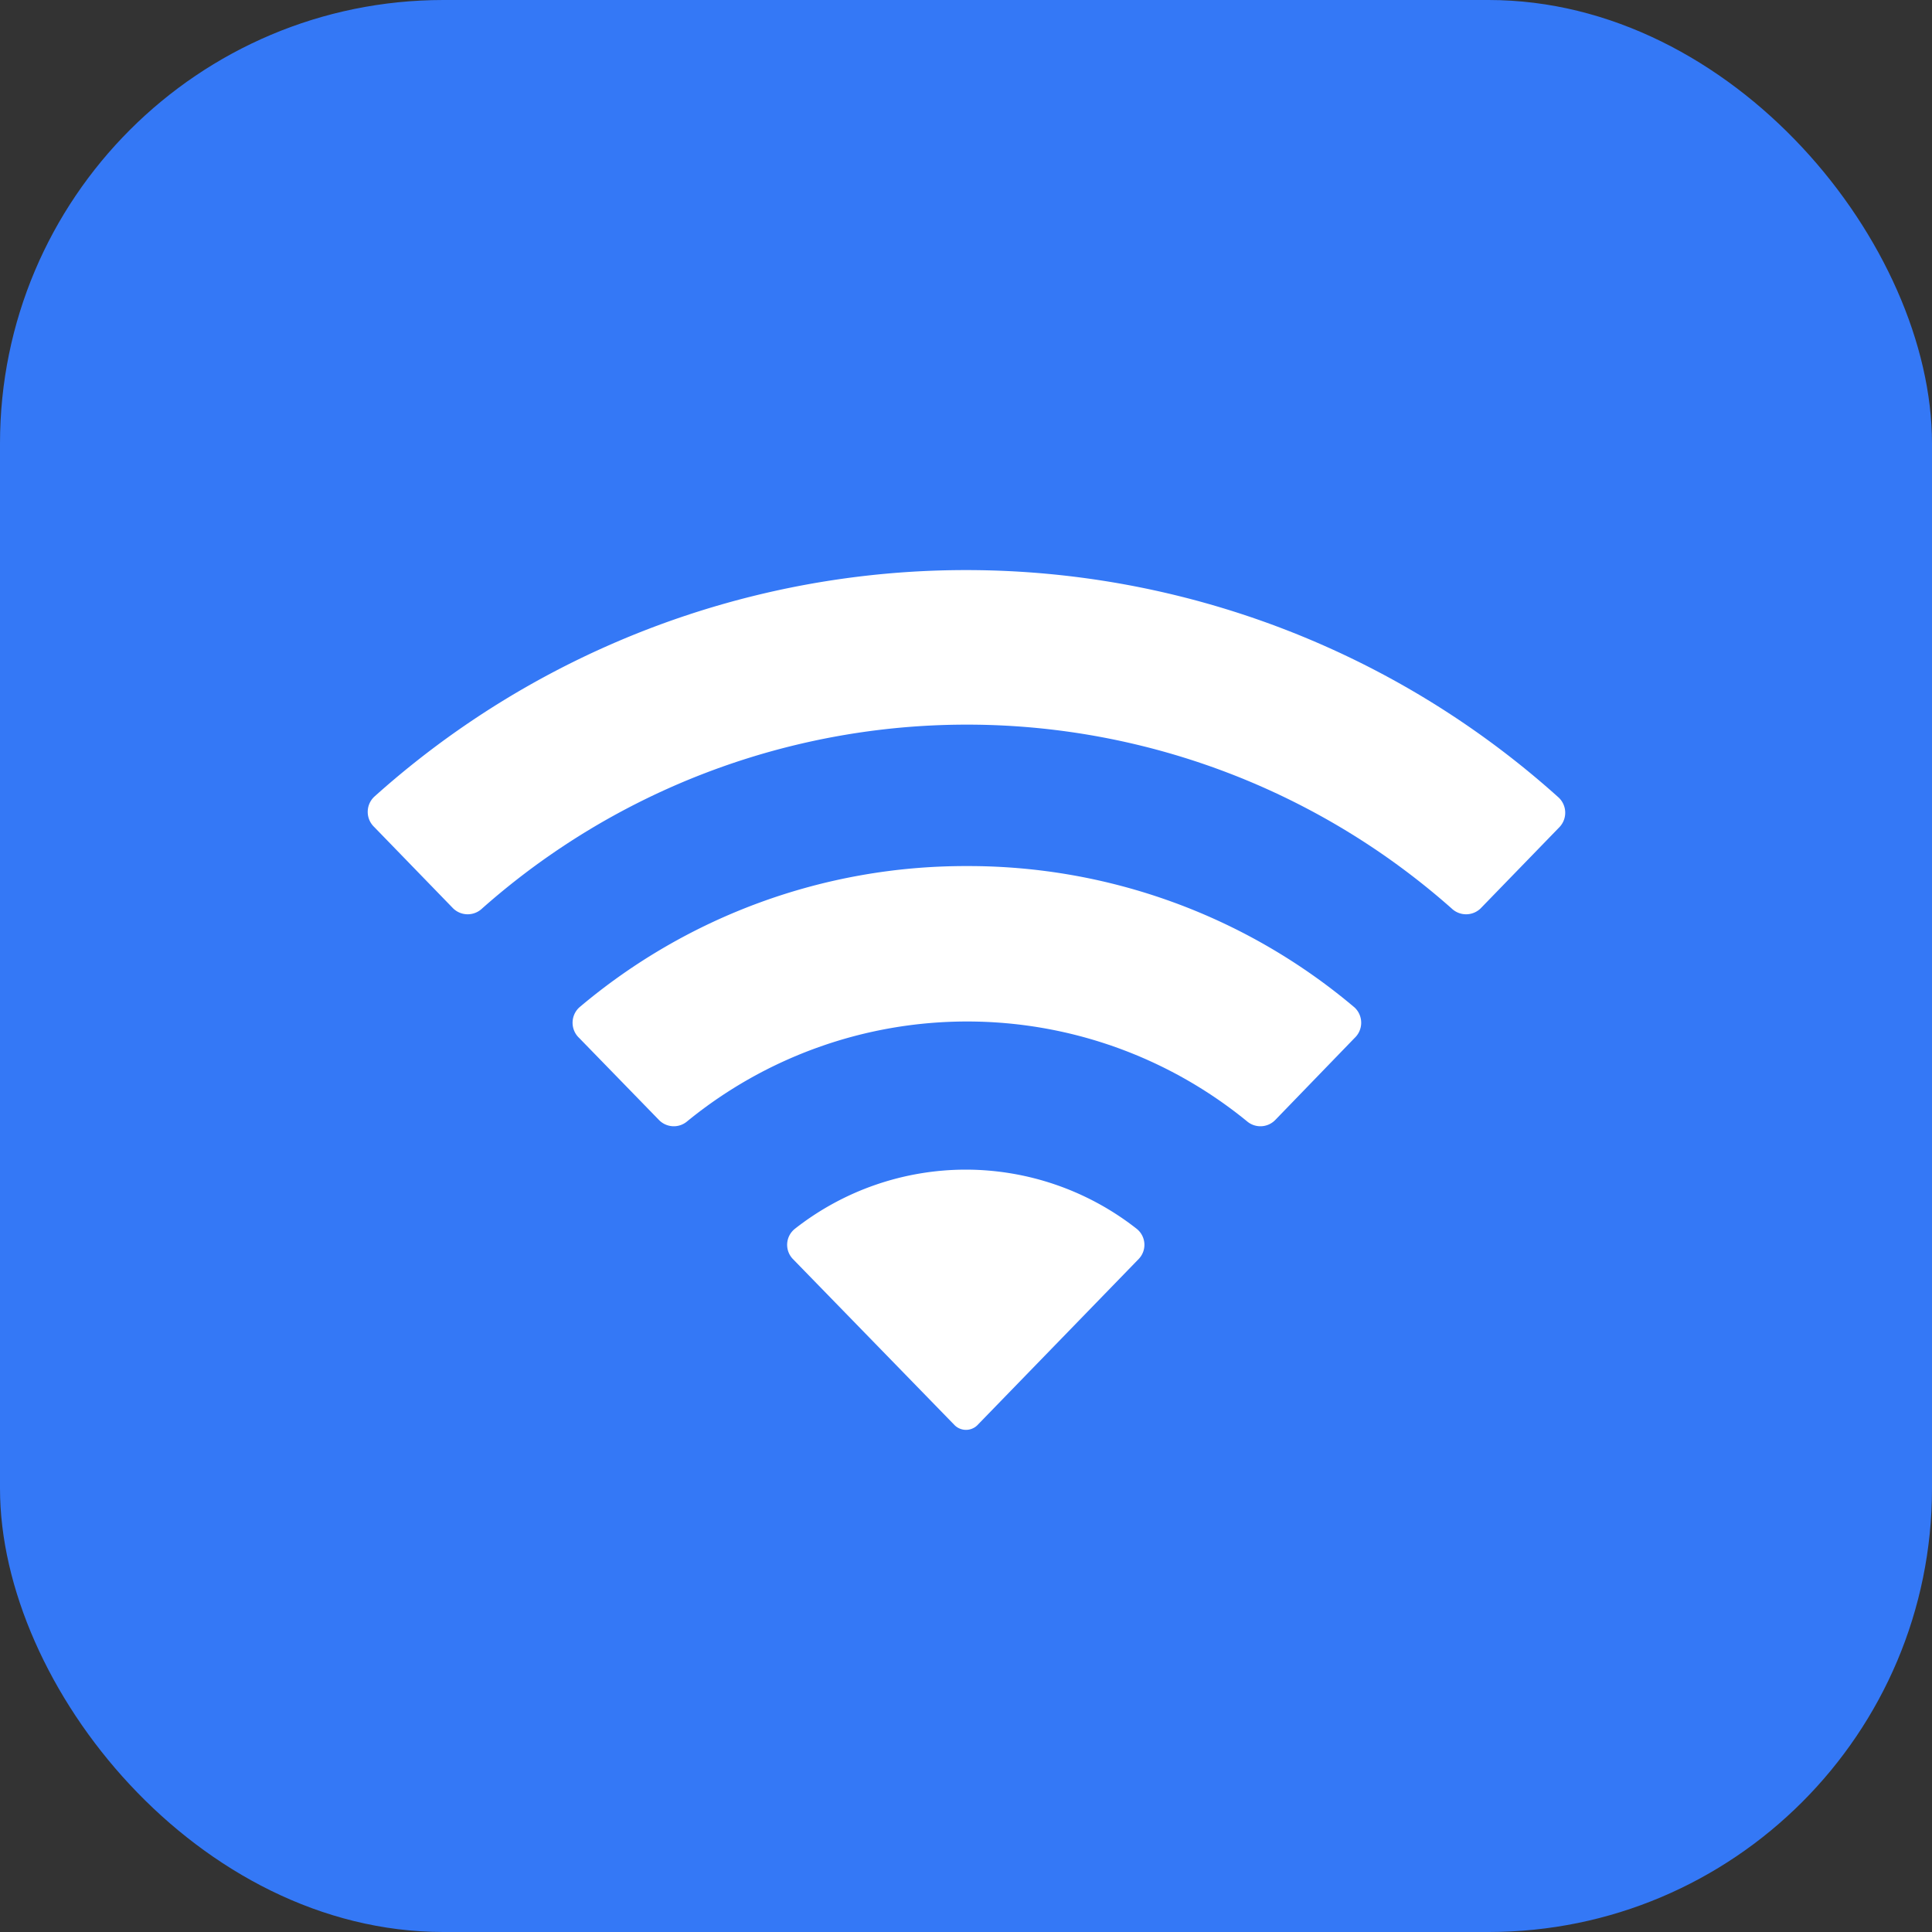 <svg xmlns="http://www.w3.org/2000/svg" viewBox="0 0 87 87"><rect x="0" y="0" width="87" height="87" fill="#333333" stroke="none"/><defs><style>.cls-1{fill:#3478f6;}.cls-2{fill:#fff;}</style></defs><title>wifi</title><g id="圖層_2" data-name="圖層 2"><g id="Layer_1" data-name="Layer 1"><rect class="cls-1" width="87" height="87" rx="19.97"/><path class="cls-2" d="M43.5,39a26.93,26.93,0,0,0-17.42,6.37.94.94,0,0,0,0,1.37l3.59,3.69a.93.93,0,0,0,1.28.06,19.92,19.92,0,0,1,25.2,0,.93.93,0,0,0,1.28-.06L61,46.74a.94.94,0,0,0,0-1.37A26.93,26.93,0,0,0,43.5,39Zm0,13.67a12.47,12.47,0,0,0-7.7,2.66.92.92,0,0,0-.1,1.36L43,64.19a.73.73,0,0,0,1,0l7.28-7.5a.92.92,0,0,0-.1-1.36A12.47,12.47,0,0,0,43.5,52.67ZM70.15,35.88a39.89,39.89,0,0,0-53.3,0,.94.94,0,0,0,0,1.36l3.56,3.67a.94.94,0,0,0,1.3,0,32.92,32.92,0,0,1,43.66,0,.94.94,0,0,0,1.3,0l3.56-3.67A.94.94,0,0,0,70.15,35.88Z"/></g></g></svg>